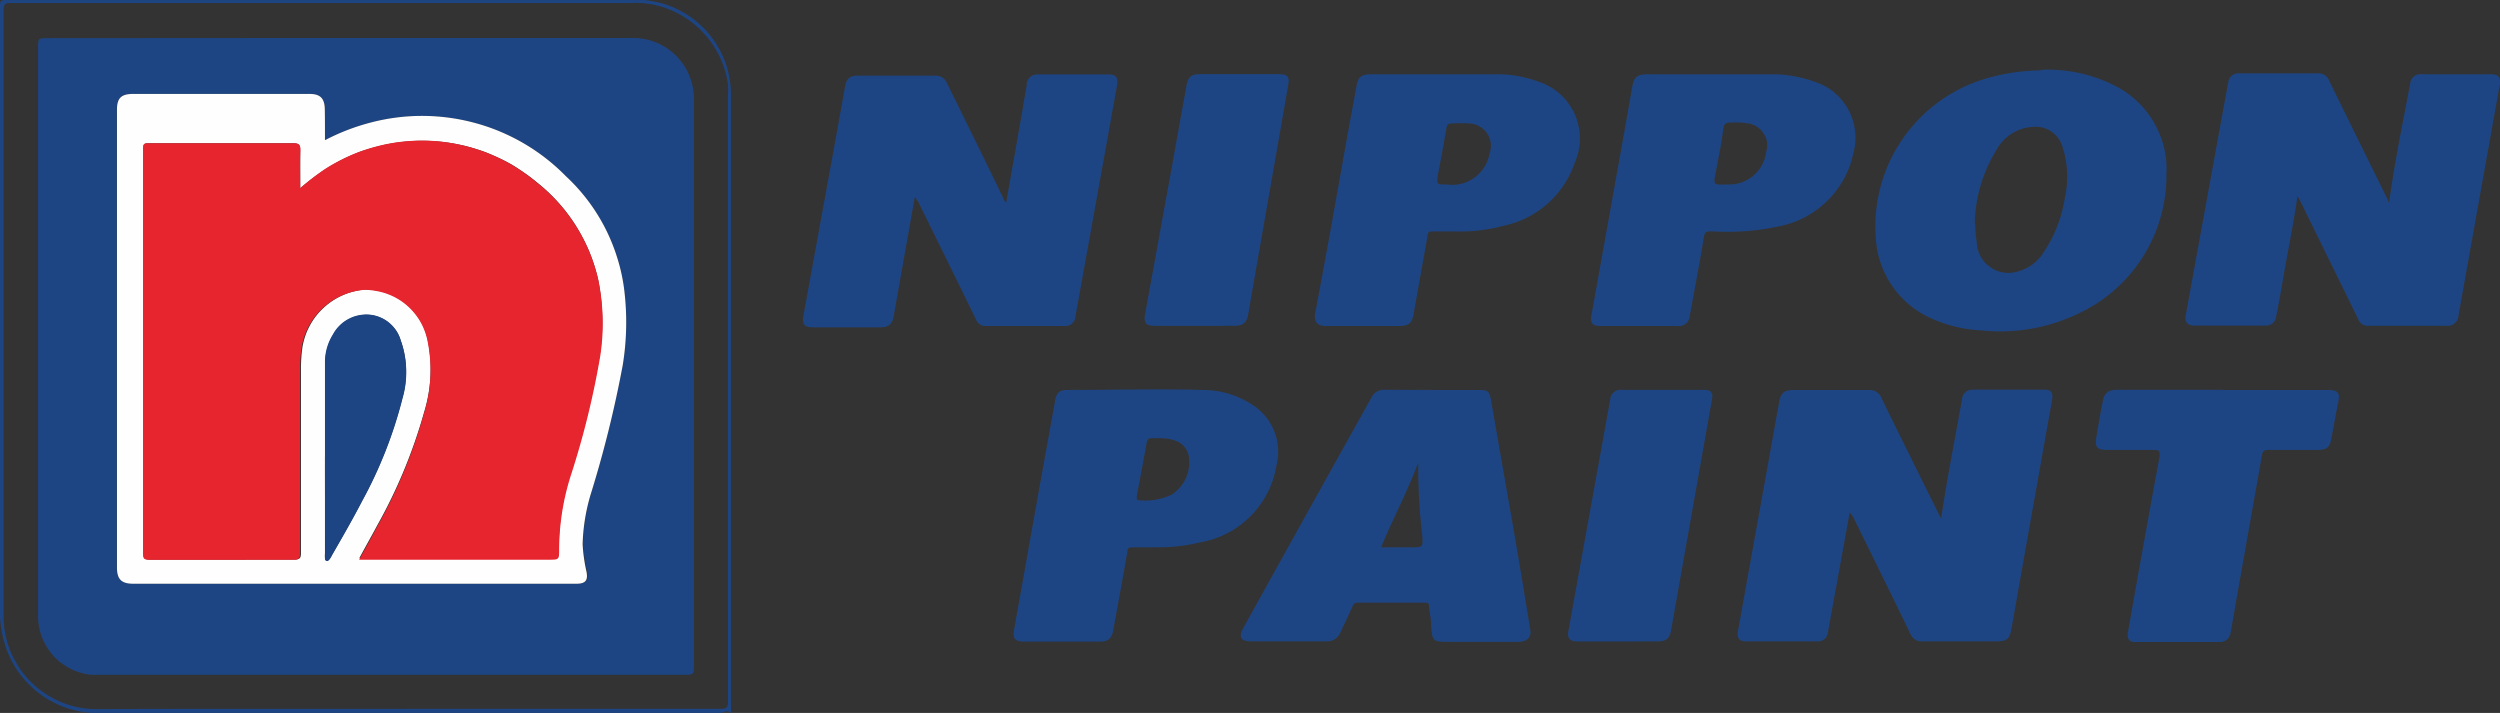 <svg id="Layer_1" data-name="Layer 1" xmlns="http://www.w3.org/2000/svg" viewBox="0 0 638 181.94"><rect x="0" y="0" width="638" height="181.94" fill="#333333" stroke="none"/><defs><style>.cls-1{fill:#1e4583;}.cls-2{fill:#fefefe;}.cls-3{fill:#e7252f;}</style></defs><title>Nippon Paint Logo Vector</title><path class="cls-1" d="M653.06,539.75l-5.62,30.84a2.25,2.25,0,0,1-.3.88,2.53,2.53,0,0,1-.6.7,2.39,2.39,0,0,1-.82.43,2.64,2.64,0,0,1-.93.1H626.52c-1.69,0-2.29-.87-2-2.56l10.51-58.44c.46-2.47,1.28-3.15,3.8-3.15h19a3.43,3.43,0,0,1,1.06.08,3.36,3.36,0,0,1,1,.42,3.19,3.19,0,0,1,.79.72,3.24,3.24,0,0,1,.51.93c4.85,9.91,9.74,19.73,14.62,29.6l.55,1c.6-3.61,1.1-6.95,1.69-10.28,1.19-6.72,2.47-13.39,3.66-20.11a2.59,2.59,0,0,1,.26-1,2.61,2.61,0,0,1,1.51-1.31,2.71,2.71,0,0,1,1-.13h18.27c1.74,0,2.29.82,1.92,2.74-1.19,6.67-2.38,13.3-3.56,20q-3.39,19-6.72,37.92c-.55,3.06-1.1,3.57-4.16,3.57H671.57a3,3,0,0,1-.94-.08,2.72,2.72,0,0,1-.88-.36,3,3,0,0,1-.71-.62,3,3,0,0,1-.49-.82c-4.84-10-9.77-20-14.66-29.92Z" transform="translate(-181 -409.03)"/><path class="cls-1" d="M790.68,460.85c1.42-10.33,3.47-20.33,5.39-30.39a3.09,3.09,0,0,1,.07-.52,2.38,2.38,0,0,1,.18-.51,2.6,2.6,0,0,1,.28-.45,2.72,2.72,0,0,1,.37-.39,3.3,3.3,0,0,1,.43-.3,3.11,3.11,0,0,1,.5-.21,2.27,2.27,0,0,1,.52-.09,1.88,1.88,0,0,1,.53,0h17.82c1.87,0,2.47.87,2.15,2.74L808.41,489.5a3.73,3.73,0,0,1-.07.56,3.35,3.35,0,0,1-.19.53,2.92,2.92,0,0,1-.29.48,2.19,2.19,0,0,1-.38.42,2.15,2.15,0,0,1-.46.33,2.38,2.38,0,0,1-.51.24,2.57,2.57,0,0,1-.55.12,2.72,2.72,0,0,1-.57,0H785.24a2.34,2.34,0,0,1-.79-.13,2.61,2.61,0,0,1-.73-.36,2.57,2.57,0,0,1-.57-.57,2.46,2.46,0,0,1-.37-.72l-14.62-29.79-.83-1.6c-1.09,7.63-2.65,14.94-3.88,22.25-.46,2.83-1,5.62-1.55,8.41a2.77,2.77,0,0,1-.28,1,2.67,2.67,0,0,1-.66.84,2.47,2.47,0,0,1-.93.5,2.72,2.72,0,0,1-1.06.11H741c-1.74,0-2.52-.92-2.2-2.61q5.4-29.66,10.83-59.4a2.69,2.69,0,0,1,.3-1,2.31,2.31,0,0,1,.64-.78,2.48,2.48,0,0,1,.89-.48,2.64,2.64,0,0,1,1-.11h20.28a2.79,2.79,0,0,1,1.67.55,2.69,2.69,0,0,1,.63.63,2.8,2.8,0,0,1,.4.79q7.44,15.17,14.94,30.34Z" transform="translate(-181 -409.03)"/><path class="cls-1" d="M414.47,459.29l-2.19,12.29q-1.61,9.15-3.24,18.28c-.37,1.92-1.33,2.7-3.38,2.7H388.52c-2.24,0-2.88-.73-2.47-3q2.7-14.94,5.44-29.88,2.61-14.25,5.16-28.51c.37-2.06,1.15-2.83,3.25-2.83h19.69a3,3,0,0,1,1,.08,3.07,3.07,0,0,1,.87.38,2.89,2.89,0,0,1,.72.63,3.27,3.27,0,0,1,.48.83q7.08,14.29,14.25,29.05a2.87,2.87,0,0,0,.87,1.42l4.16-23.62c.36-2.1.68-4.2,1.09-6.31a3.66,3.66,0,0,1,0-.57,3.62,3.62,0,0,1,.17-.56,3.05,3.05,0,0,1,.28-.5,2.67,2.67,0,0,1,.38-.44,2.55,2.55,0,0,1,.47-.34,3.22,3.22,0,0,1,.53-.25,2.66,2.66,0,0,1,.56-.12,2.81,2.81,0,0,1,.58,0h18c1.87,0,2.42.91,2.05,2.92l-10.6,58.85a2.25,2.25,0,0,1-.08.52,2.3,2.3,0,0,1-.18.5,3,3,0,0,1-.28.44,2.22,2.22,0,0,1-.37.38,3.3,3.3,0,0,1-.43.3,3,3,0,0,1-.49.2,2.27,2.27,0,0,1-.52.09,2.35,2.35,0,0,1-.53,0h-20a2.5,2.5,0,0,1-1.53-.43,2.57,2.57,0,0,1-.59-.55,2.46,2.46,0,0,1-.39-.71q-7.32-15-14.71-29.93Z" transform="translate(-181 -409.03)"/><path class="cls-1" d="M685.09,466.15a22.62,22.62,0,0,0,.37,4.57,7.43,7.43,0,0,0,.07.94,7,7,0,0,0,.18.93,8.6,8.6,0,0,0,.29.9,6.79,6.79,0,0,0,.39.87,8.3,8.3,0,0,0,.49.81c.18.26.38.51.58.75a8.47,8.47,0,0,0,.67.67,8.32,8.32,0,0,0,.74.59c.26.19.53.35.8.51s.57.28.86.4a7.91,7.91,0,0,0,.9.3,7.67,7.67,0,0,0,.93.19,7.46,7.46,0,0,0,1.89.06,7.34,7.34,0,0,0,.94-.14,7.17,7.17,0,0,0,.91-.24,11.15,11.15,0,0,0,5.94-4.12,34.13,34.13,0,0,0,5.9-14.57,24.71,24.71,0,0,0-.64-13.21,7.05,7.05,0,0,0-.45-1.1,6.61,6.61,0,0,0-.62-1,7.49,7.49,0,0,0-.79-.9,8.36,8.36,0,0,0-.92-.75,7.07,7.07,0,0,0-1-.58,7,7,0,0,0-3.49-.63,11.3,11.3,0,0,0-9.6,6,37.09,37.09,0,0,0-5.48,18.77Zm16.77-39.3a37.65,37.65,0,0,1,19.83,4.57,23.83,23.83,0,0,1,2.76,1.81,23.69,23.69,0,0,1,4.65,4.66,24.33,24.33,0,0,1,1.8,2.77,24.62,24.62,0,0,1,1.39,3,22.94,22.94,0,0,1,1,3.15,23.79,23.79,0,0,1,.52,3.26,22.57,22.57,0,0,1,.06,3.29,39.06,39.06,0,0,1-.26,5,38.59,38.59,0,0,1-.9,4.89,37.54,37.54,0,0,1-1.51,4.72,36.82,36.82,0,0,1-2.1,4.5,38,38,0,0,1-2.66,4.19,38.69,38.69,0,0,1-3.17,3.82,37.65,37.65,0,0,1-3.64,3.39,38.36,38.36,0,0,1-4,2.89,46.55,46.55,0,0,1-14,5.7,46.27,46.27,0,0,1-7.49,1.06,45.43,45.43,0,0,1-7.56-.18,35.13,35.13,0,0,1-13.71-3.52,23.71,23.71,0,0,1-2.71-1.59,23.71,23.71,0,0,1-6.57-6.67,24.55,24.55,0,0,1-1.55-2.73,26,26,0,0,1-1.17-2.91,23,23,0,0,1-.78-3,23.32,23.32,0,0,1-.38-3.12c-.09-1.14-.12-2.28-.11-3.42s.07-2.29.18-3.43.28-2.27.49-3.39.47-2.24.77-3.34.67-2.19,1.07-3.26.85-2.12,1.34-3.15,1-2,1.61-3,1.21-1.94,1.87-2.87,1.37-1.83,2.12-2.7,1.52-1.71,2.34-2.51,1.66-1.56,2.54-2.29,1.8-1.42,2.74-2.06,1.91-1.26,2.91-1.82,2-1.08,3.05-1.56,2.1-.9,3.18-1.28,2.17-.72,3.28-1a52.63,52.63,0,0,1,12.79-1.74Z" transform="translate(-181 -409.03)"/><path class="cls-1" d="M542.91,527.14c-2.74,7.36-6.44,14.26-9.46,21.57h7.49c3.34,0,3.2,0,3-3.29a146.8,146.8,0,0,1-1-18.28Zm3.61-18.59h11.69c2.61,0,2.88.27,3.34,2.83q2.7,15.58,5.44,31.16,2.37,13.71,4.56,27.41c.28,1.69-.95,2.88-3,2.88H551.09c-4.57,0-4.57,0-4.89-4.57,0-1.5-.37-3-.51-4.56,0-.69-.36-.87-1-.87H527.42a1.21,1.21,0,0,0-.78.24,1.22,1.22,0,0,0-.46.67c-1,2.19-2.1,4.57-3.1,6.63a4,4,0,0,1-.57,1,3.71,3.71,0,0,1-.86.77,3.56,3.56,0,0,1-2.23.55H500.23c-2.56,0-3.2-1.06-2-3.29Q514.53,540,531,510.47a3.46,3.46,0,0,1,1.41-1.52,3.5,3.5,0,0,1,1-.38,3.72,3.72,0,0,1,1-.07Z" transform="translate(-181 -409.03)"/><path class="cls-1" d="M623.82,440.29h-.77c-1.37,0-2.06,0-2.29,1.78-.45,3.61-1.19,7.17-1.87,10.74s-.69,3.38,2.83,3.29a10.56,10.56,0,0,0,1.78-.06,9.51,9.51,0,0,0,1.74-.39,9.28,9.28,0,0,0,3.1-1.7,9.3,9.3,0,0,0,1.26-1.25,9.13,9.13,0,0,0,1-1.47,9.75,9.75,0,0,0,.72-1.62,10.44,10.44,0,0,0,.4-1.74,5.23,5.23,0,0,0,.24-1.24,5.39,5.39,0,0,0,0-1.27,6.55,6.55,0,0,0-.32-1.23A5.7,5.7,0,0,0,631,443a5.47,5.47,0,0,0-.82-1,5.68,5.68,0,0,0-2.17-1.28,5.31,5.31,0,0,0-1.25-.24,14,14,0,0,0-3-.19ZM618.75,428h15.81a32.83,32.83,0,0,1,9.6,1.92c.46.15.91.32,1.36.51s.88.41,1.31.64.84.49,1.24.77a15.1,15.1,0,0,1,4,4.14c.27.41.51.83.74,1.26s.43.87.61,1.32.34.91.48,1.38.25.94.34,1.42a13.49,13.49,0,0,1,.2,1.44,15.16,15.16,0,0,1,0,2.91,14.32,14.32,0,0,1-.22,1.44q-.15.72-.36,1.41a24.41,24.41,0,0,1-1,3.34,22.77,22.77,0,0,1-1.51,3.15,24.16,24.16,0,0,1-7,7.72,23.79,23.79,0,0,1-6.21,3.18,24.86,24.86,0,0,1-3.39.89,62.28,62.28,0,0,1-16.9,1.23c-1.28,0-1.83,0-2.06,1.69-1.09,6.63-2.33,13.21-3.56,19.79a2.89,2.89,0,0,1-.08.58,2.76,2.76,0,0,1-.19.55,2.8,2.8,0,0,1-.31.5,2.72,2.72,0,0,1-.41.42,3,3,0,0,1-.49.33,2.83,2.83,0,0,1-.55.21,2.91,2.91,0,0,1-.58.09,2.88,2.88,0,0,1-.59,0H589.51c-2.1,0-2.74-.74-2.37-2.75l8.08-45.09q1.18-6.58,2.33-13.21c.41-2.42,1.28-3.19,3.79-3.19Z" transform="translate(-181 -409.03)"/><path class="cls-1" d="M550.13,456.1a9.7,9.7,0,0,0,3.72-.16,9.26,9.26,0,0,0,1.77-.61,9.36,9.36,0,0,0,1.62-.94,10.36,10.36,0,0,0,1.41-1.23,9.71,9.71,0,0,0,1.15-1.49,10.44,10.44,0,0,0,.84-1.67,10.33,10.33,0,0,0,.5-1.81,5.76,5.76,0,0,0,.3-1.29,6.56,6.56,0,0,0,0-1.33,6.08,6.08,0,0,0-.31-1.29,6.32,6.32,0,0,0-.6-1.19,6,6,0,0,0-.86-1,5.59,5.59,0,0,0-1.07-.79,5.3,5.3,0,0,0-1.22-.53,5.22,5.22,0,0,0-1.3-.23,38.71,38.71,0,0,0-4.57,0c-1,0-1.24.36-1.37,1.18-.73,4.07-1.47,8.18-2.24,12.25C547.66,456.1,547.66,456.1,550.13,456.1Zm2,12h-5.49c-.82,0-1.18,0-1.32,1.05-1.14,6.49-2.33,13-3.47,19.51-.51,3-1.19,3.57-4.21,3.57H519.38c-2.06,0-3.16-1-2.74-3.25,2.78-14.71,5.39-29.42,8-44.13.82-4.57,1.69-9.14,2.56-13.94.41-2.24,1.18-2.88,3.51-2.92h33.4a30.93,30.93,0,0,1,9.6,1.92c.5.16,1,.36,1.49.57a15.79,15.79,0,0,1,1.41.74,14.61,14.61,0,0,1,1.34.87,15,15,0,0,1,1.23,1c.4.36.77.74,1.13,1.13s.69.82,1,1.25a14.51,14.51,0,0,1,.86,1.34,12.75,12.75,0,0,1,.72,1.43c.21.48.4,1,.57,1.49a15.81,15.81,0,0,1,.4,1.54c.11.52.19,1,.25,1.58a14.1,14.1,0,0,1,.07,1.59c0,.53,0,1.07-.08,1.6s-.15,1.05-.26,1.57a14,14,0,0,1-.42,1.54,15.77,15.77,0,0,1-.57,1.49,25.92,25.92,0,0,1-1.23,2.93,22.89,22.89,0,0,1-1.6,2.75,24.72,24.72,0,0,1-1.93,2.52,23.89,23.89,0,0,1-2.25,2.25,24.72,24.72,0,0,1-2.52,1.93,24,24,0,0,1-5.68,2.82,25.36,25.36,0,0,1-3.07.84,43,43,0,0,1-12.47,1.41Z" transform="translate(-181 -409.03)"/><path class="cls-1" d="M476.75,520.84a15.88,15.88,0,0,1-1.69,0c-.92,0-1.24.27-1.42,1.14-.82,4.57-1.69,9.14-2.56,13.71,0,.5,0,1,.6,1a15.65,15.65,0,0,0,8.31-1.42,9.75,9.75,0,0,0,3.72-4.38,10.14,10.14,0,0,0,.74-2.81,9.8,9.8,0,0,0-.12-2.91C483.51,522.21,481.13,520.88,476.75,520.84Zm-1.51,27.87h-5c-1.51,0-1.42.32-1.56,1.28-1.14,6.58-2.37,13.2-3.56,19.78-.41,2.24-1.28,3-3.57,3H442.44c-2.38,0-3.07-.73-2.65-3L446,534.91l4.29-23.76c.32-1.78,1.1-2.6,2.93-2.6,11.6,0,23.21-.32,34.81,0a22.61,22.61,0,0,1,7,1.12,23,23,0,0,1,6.32,3.17,14,14,0,0,1,1.61,1.37,16.14,16.14,0,0,1,1.39,1.59,14.44,14.44,0,0,1,1.13,1.78,13.85,13.85,0,0,1,.86,1.93,14.22,14.22,0,0,1,.57,2,14.19,14.19,0,0,1-.17,6.29,22.8,22.8,0,0,1-.86,3.56,23.49,23.49,0,0,1-3.31,6.52,23.76,23.76,0,0,1-5.13,5.21,23.71,23.71,0,0,1-10,4.31,44.77,44.77,0,0,1-12.15,1.28Z" transform="translate(-181 -409.03)"/><path class="cls-1" d="M748.19,508.55H775c2.69,0,3.24.68,2.69,3.29s-1.14,6-1.74,9.14c-.41,2.19-1.09,2.83-3.33,2.87H759.93c-1.09,0-1.5.23-1.69,1.37-2,11.47-4.06,22.85-6.07,34.36-.64,3.61-1.28,7.27-1.92,10.88a2.71,2.71,0,0,1-.31,1,2.59,2.59,0,0,1-.64.79,2.72,2.72,0,0,1-.88.49,2.65,2.65,0,0,1-1,.13H725.89c-1.55,0-2.1-.82-1.82-2.56q1.73-9.91,3.51-19.78,2.25-12.57,4.57-25.13c0-1.09,0-1.55-1.23-1.55H718.77c-2.61,0-3.2-.69-2.79-3.2s1-6,1.64-9.14c.42-2.24,1.37-3,3.66-3h27Z" transform="translate(-181 -409.03)"/><path class="cls-1" d="M593.9,572.74H583.75c-2.19,0-2.87-.77-2.46-2.88L591.93,511a3.07,3.07,0,0,1,.07-.53,2.38,2.38,0,0,1,.18-.51,2.6,2.6,0,0,1,.28-.45,3.33,3.33,0,0,1,.36-.39,4.27,4.27,0,0,1,.44-.3,3,3,0,0,1,.49-.2,2,2,0,0,1,.53-.1,2.35,2.35,0,0,1,.53,0h21.06c1.83,0,2.38.77,2,2.6l-10.41,58.76c-.37,2.06-1.24,2.83-3.43,2.83Z" transform="translate(-181 -409.03)"/><path class="cls-1" d="M485.8,492.19h-10c-2.38,0-3-.73-2.56-3.06q3.15-17.46,6.35-34.95l4.2-23.3c.42-2.24,1.15-2.93,3.43-2.93h20.15c2.24,0,2.79.64,2.38,2.83l-9.14,52.27c-.37,2.06-.73,4.12-1.05,6.13s-1.24,3-3.43,3Z" transform="translate(-181 -409.03)"/><path class="cls-1" d="M284.58,589.92H365c1.42,0,1.78-.36,1.78-1.78V433.39a18.56,18.56,0,0,0,0-2.79c-.09-.72-.23-1.45-.39-2.16s-.36-1.42-.59-2.12-.49-1.38-.78-2.05-.61-1.33-1-2-.73-1.27-1.14-1.88-.85-1.2-1.31-1.77-1-1.11-1.46-1.64-1.05-1-1.61-1.5-1.13-.92-1.73-1.34-1.22-.82-1.85-1.19-1.29-.7-1.95-1-1.35-.58-2-.83-1.39-.45-2.1-.63-1.43-.33-2.15-.45-1.45-.2-2.18-.25-1.47-.06-2.2,0H184.61c-2.7,0-2.7,0-2.7,2.69V565.61a26.32,26.32,0,0,0,.23,4.07c.11.71.24,1.41.41,2.11s.37,1.38.6,2.06.49,1.35.78,2,.61,1.3,1,1.92A21.41,21.41,0,0,0,186,579.6c.4.59.83,1.16,1.29,1.72s.93,1.08,1.44,1.59,1,1,1.57,1.46,1.12.9,1.7,1.31,1.19.79,1.82,1.15,1.26.68,1.91,1,1.31.57,2,.81,1.36.44,2,.62,1.4.32,2.1.43,1.42.2,2.14.25,1.43.06,2.14.05c26.14-.1,52.27-.05,78.36-.05Zm83,1.05c-1.1-.87-2,0-2.84,0H204.53a24.55,24.55,0,0,1-4-.57,24.87,24.87,0,0,1-3.85-1.2,25.4,25.4,0,0,1-6.87-4.19,24.75,24.75,0,0,1-2.84-2.86,25.17,25.17,0,0,1-2.34-3.29,25.43,25.43,0,0,1-1.78-3.63,29,29,0,0,1-1.85-9.07V411.27c0-2.23,0-2.23,2.19-2.23h159.6c.72,0,1.44,0,2.17,0s1.44.12,2.16.24,1.42.25,2.12.43a20.77,20.77,0,0,1,2.08.62c.69.24,1.36.5,2,.8s1.31.63,1.94,1,1.24.74,1.84,1.15,1.17.85,1.73,1.31,1.09.95,1.6,1.47,1,1,1.46,1.6a20.24,20.24,0,0,1,1.32,1.73c.41.59.8,1.2,1.15,1.83s.69,1.28,1,1.94.57,1.33.81,2,.44,1.37.62,2.08.32,1.41.43,2.12a22,22,0,0,1,.32,3.89v156Z" transform="translate(-181 -409.03)"/><path class="cls-1" d="M263.93,444.81v-7.95c0-2.56-1.15-3.88-3.89-3.88H214.9c-3,0-4.11,1.09-4.11,4V553.83c0,3,1.14,4.11,4.16,4.11H328.49c2.14,0,2.74-.92,2.37-3a44.46,44.46,0,0,1-1.05-7.08,48.77,48.77,0,0,1,2-12.75,291.07,291.07,0,0,0,8.13-32.94,68.37,68.37,0,0,0,.32-19.74,48.41,48.41,0,0,0-1.82-8A47.89,47.89,0,0,0,330.87,460a47.67,47.67,0,0,0-5.49-6.05,52,52,0,0,0-5-4.47,52,52,0,0,0-11.58-6.79,48.66,48.66,0,0,0-6.35-2.21,50.9,50.9,0,0,0-6.58-1.37,51.46,51.46,0,0,0-13.43-.12,50.85,50.85,0,0,0-6.6,1.25,54.85,54.85,0,0,0-11.88,4.57Zm4.2-26.09h74.2a15.85,15.85,0,0,1,3.08.27,15.19,15.19,0,0,1,3,.87,14.9,14.9,0,0,1,2.74,1.44,13.7,13.7,0,0,1,1.24.92,15.45,15.45,0,0,1,2.19,2.19c.33.4.63.81.92,1.24a14.9,14.9,0,0,1,1.44,2.74,12.62,12.62,0,0,1,.51,1.46,13.25,13.25,0,0,1,.36,1.51,13.09,13.09,0,0,1,.21,1.53,13.39,13.39,0,0,1,.06,1.55V579.5c0,1.47-.41,1.74-1.78,1.74H206c-.5,0-1,0-1.5,0s-1-.1-1.49-.19-1-.21-1.46-.35a14.9,14.9,0,0,1-1.42-.49,13.85,13.85,0,0,1-1.36-.62c-.44-.24-.88-.49-1.29-.77s-.83-.57-1.22-.88-.76-.65-1.11-1-.7-.73-1-1.11-.61-.79-.89-1.2a15.29,15.29,0,0,1-1.41-2.65,13.23,13.23,0,0,1-.5-1.42,12.28,12.28,0,0,1-.36-1.45,15,15,0,0,1-.27-3V421.33c0-2.56,0-2.56,2.51-2.56Z" transform="translate(-181 -409.03)"/><path class="cls-2" d="M263.93,525.59v24.67a6.42,6.42,0,0,0,0,1.24c0,.73.55.86,1.05.32a6.9,6.9,0,0,0,.73-1.19c2.65-4.57,5.25-9.14,7.63-13.71a111.81,111.81,0,0,0,10.37-26.45,24,24,0,0,0-.46-14.62,8.92,8.92,0,0,0-1.18-2.47,9.34,9.34,0,0,0-1.86-2,9.26,9.26,0,0,0-5-2,9.67,9.67,0,0,0-2.74.21,9.67,9.67,0,0,0-6.4,4.82,13.26,13.26,0,0,0-1.57,3.55,13.52,13.52,0,0,0-.49,3.85q0,11.88,0,23.9Zm-6.31-68.53v-9.64c0-1.38-.27-1.83-1.78-1.83h-37c-1.28,0-1.28.36-1.28,1.55V550.22c0,1.19.28,1.6,1.51,1.6h37.15c1.32,0,1.59-.41,1.59-1.69V503.75a40,40,0,0,1,.37-6.08,17.61,17.61,0,0,1,.71-2.84,16.46,16.46,0,0,1,1.17-2.69,16.73,16.73,0,0,1,1.6-2.46,17.63,17.63,0,0,1,2-2.16,18.34,18.34,0,0,1,2.31-1.8,17.79,17.79,0,0,1,2.58-1.39,17.16,17.16,0,0,1,2.78-.94,16.7,16.7,0,0,1,2.9-.47,16.08,16.08,0,0,1,2.77.21,15.59,15.59,0,0,1,2.69.68,16.55,16.55,0,0,1,2.54,1.14,15.5,15.5,0,0,1,2.3,1.56,15.85,15.85,0,0,1,2,1.93,16.28,16.28,0,0,1,1.64,2.24,15.62,15.62,0,0,1,1.22,2.5,15.17,15.17,0,0,1,.78,2.67,37.38,37.38,0,0,1-.91,18.27,132.47,132.47,0,0,1-12,29c-1.46,2.74-3,5.43-4.57,8.36H321c2.69,0,2.74,0,2.6-2.7a62.78,62.78,0,0,1,3.2-19.46,215.2,215.2,0,0,0,7.31-29.93,55.14,55.14,0,0,0-.46-19A43.61,43.61,0,0,0,328,466.71a43.21,43.21,0,0,0-4.47-5.95,43.73,43.73,0,0,0-5.42-5.12c-.93-.78-1.88-1.51-2.87-2.21s-2-1.36-3-2-2.09-1.2-3.17-1.73-2.19-1-3.31-1.48-2.26-.85-3.41-1.21-2.32-.67-3.49-.93-2.37-.49-3.56-.66-2.4-.29-3.6-.37-2.41-.1-3.62-.09-2.41.09-3.61.21-2.4.27-3.59.48-2.37.47-3.53.77-2.33.65-3.47,1-2.26.84-3.37,1.32-2.19,1-3.26,1.58-2.1,1.18-3.12,1.83a63,63,0,0,0-6.44,4.85Zm6.31-12.25a54.66,54.66,0,0,1,11.92-4.57,51.32,51.32,0,0,1,6.61-1.25,51.38,51.38,0,0,1,13.42.12,51.05,51.05,0,0,1,6.59,1.37,49.71,49.71,0,0,1,6.35,2.21A51.19,51.19,0,0,1,325.42,454a47.65,47.65,0,0,1,13,20.49,46.46,46.46,0,0,1,1.82,8,68,68,0,0,1-.32,19.74,289.12,289.12,0,0,1-8.17,32.94,48.81,48.81,0,0,0-2.06,12.75,42.29,42.29,0,0,0,1,7.08c.37,2.1-.23,2.93-2.38,3H215c-3,0-4.15-1.14-4.15-4.11V437c0-2.93,1.09-4,4.11-4H260c2.74,0,3.84,1.14,3.89,3.88S263.93,442,263.93,444.81Z" transform="translate(-181 -409.03)"/><path class="cls-3" d="M257.62,457.06a63.79,63.79,0,0,1,6.26-4.85c1-.65,2.06-1.27,3.13-1.84s2.16-1.11,3.26-1.6,2.24-.93,3.39-1.33,2.3-.74,3.47-1.05,2.36-.56,3.55-.78,2.39-.37,3.6-.49,2.42-.18,3.63-.2,2.42,0,3.63.08,2.41.2,3.61.38,2.39.39,3.58.66,2.35.58,3.5.94,2.3.76,3.43,1.21,2.23.95,3.31,1.49,2.15,1.12,3.19,1.74,2,1.29,3,2,1.94,1.45,2.87,2.23a44,44,0,0,1,13.48,17.92,44.26,44.26,0,0,1,2.24,7.21,55.14,55.14,0,0,1,.45,19,215.55,215.55,0,0,1-7.31,29.93,62.78,62.78,0,0,0-3.2,19.46c0,2.7,0,2.7-2.6,2.7H272.65c1.6-2.93,3.16-5.62,4.57-8.37a131.22,131.22,0,0,0,12-29,37.37,37.37,0,0,0,1.6-9.08,37.76,37.76,0,0,0-.68-9.19,15.9,15.9,0,0,0-.76-2.72,15.59,15.59,0,0,0-2.86-4.84,15.83,15.83,0,0,0-4.35-3.56,16.28,16.28,0,0,0-5.3-1.84A15.61,15.61,0,0,0,274,483a16.74,16.74,0,0,0-2.89.47,18.19,18.19,0,0,0-2.78.94,17.79,17.79,0,0,0-2.58,1.39,19.19,19.19,0,0,0-2.32,1.8,18.37,18.37,0,0,0-2,2.16,17.86,17.86,0,0,0-1.6,2.46,17.75,17.75,0,0,0-1.88,5.53,40,40,0,0,0-.37,6.08v46.38c0,1.23-.27,1.69-1.6,1.69H218.88c-1.33-.09-1.33-.5-1.33-1.69V447.14c0-1.19,0-1.55,1.33-1.55h37c1.5,0,1.82.45,1.78,1.83C257.53,450.52,257.62,453.63,257.62,457.06Z" transform="translate(-181 -409.03)"/><path class="cls-1" d="M263.93,525.73v-24a13.21,13.21,0,0,1,.48-3.85,13.58,13.58,0,0,1,1.57-3.55,9.61,9.61,0,0,1,3.84-3.85,9.74,9.74,0,0,1,5.3-1.17,9.1,9.1,0,0,1,8.13,6.58,23.41,23.41,0,0,1,1.41,7.31,23.74,23.74,0,0,1-.9,7.4A112,112,0,0,1,273.38,537c-2.37,4.57-5,9.13-7.63,13.7a6,6,0,0,1-.73,1.19c-.5.55-.91.37-1-.32a6.32,6.32,0,0,1,0-1.23Q263.92,538.07,263.93,525.73Z" transform="translate(-181 -409.03)"/></svg>